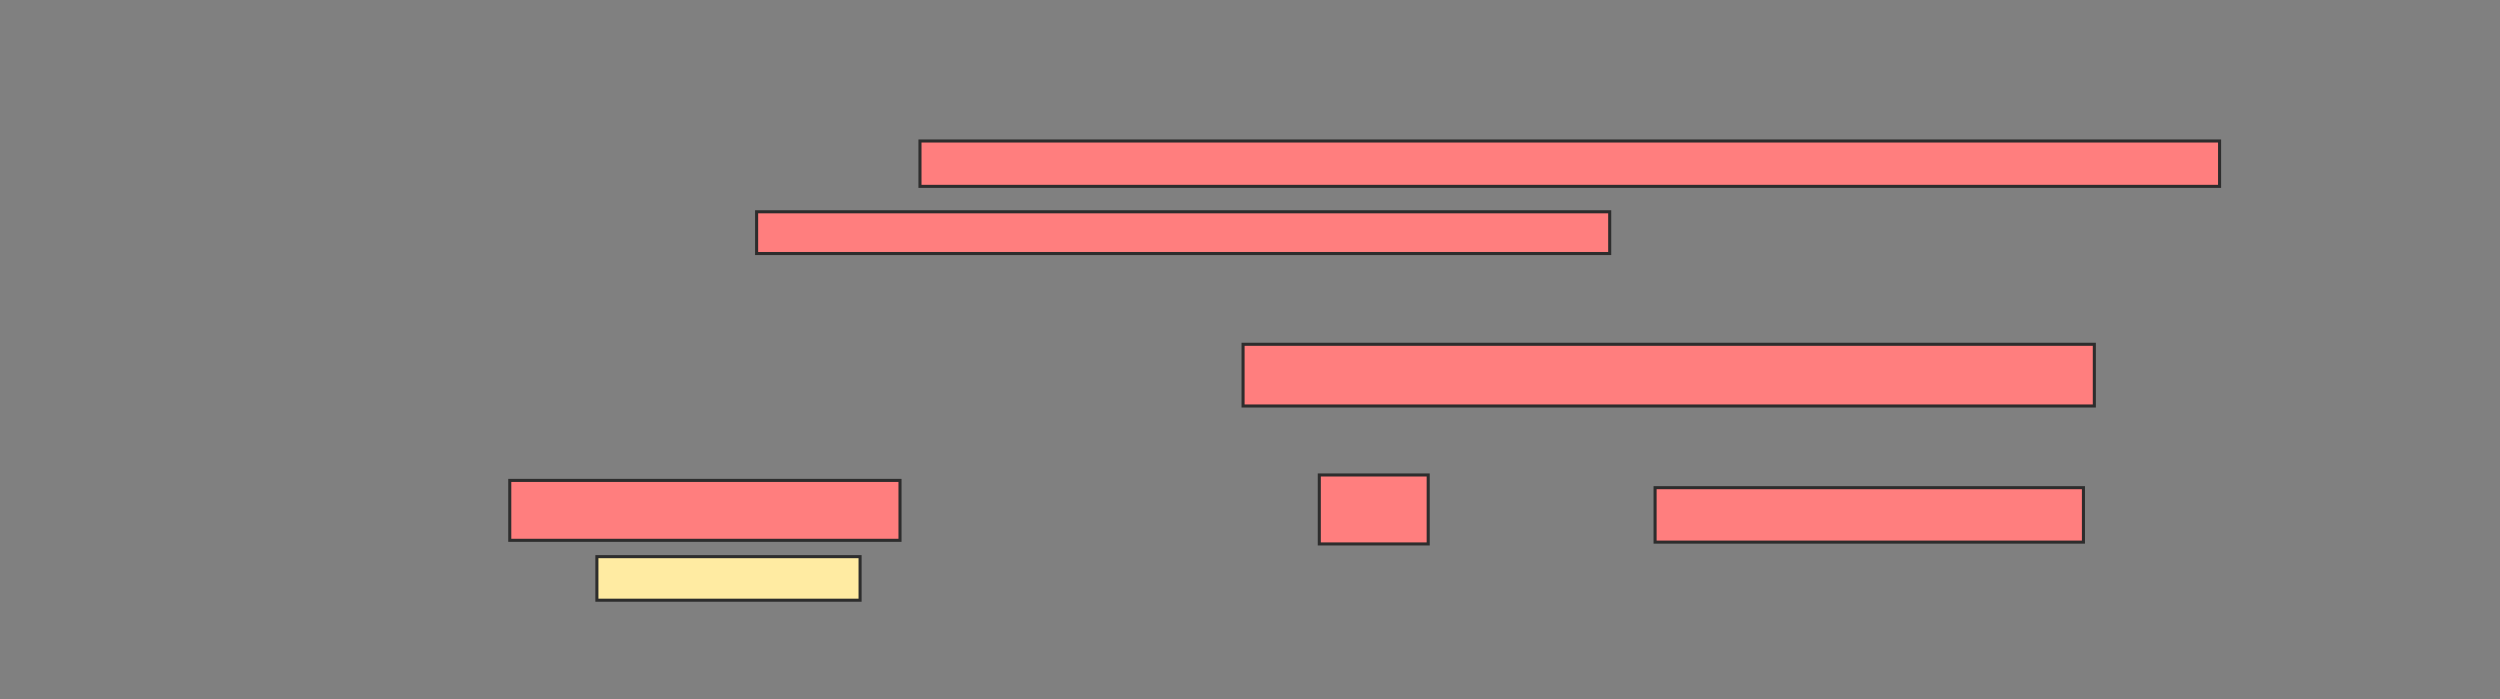 <svg xmlns="http://www.w3.org/2000/svg" width="815" height="228">
 <rect width="100%" height="100%" fill="#808080" stroke="none"/>
 <!-- Created with Image Occlusion Enhanced -->
 <g>
  <title>Labels</title>
 </g>
 <g>
  <title>Masks</title>
  <rect id="58787d8852f74ba68ff0d46825523bca-ao-1" height="14.201" width="85.799" y="181.467" x="194.586" stroke="#2D2D2D" fill="#FFEBA2"/>
  <g id="58787d8852f74ba68ff0d46825523bca-ao-2" class="qshape">
   <rect height="14.793" width="423.669" y="45.964" x="299.911" stroke="#2D2D2D" fill="#FF7E7E" class="qshape"/>
   <rect height="13.609" width="278.107" y="69.041" x="246.657" stroke="#2D2D2D" fill="#FF7E7E" class="qshape"/>
   <rect height="20.118" width="277.515" y="112.237" x="405.237" stroke="#2D2D2D" fill="#FF7E7E" class="qshape"/>
   <rect height="19.527" width="127.219" y="156.615" x="166.183" stroke="#2D2D2D" fill="#FF7E7E" class="qshape"/>
   <rect height="22.485" width="35.503" y="154.84" x="430.089" stroke="#2D2D2D" fill="#FF7E7E" class="qshape"/>
   <rect height="17.751" width="139.645" y="158.982" x="539.556" stroke="#2D2D2D" fill="#FF7E7E" class="qshape"/>
  </g>
 </g>
</svg>